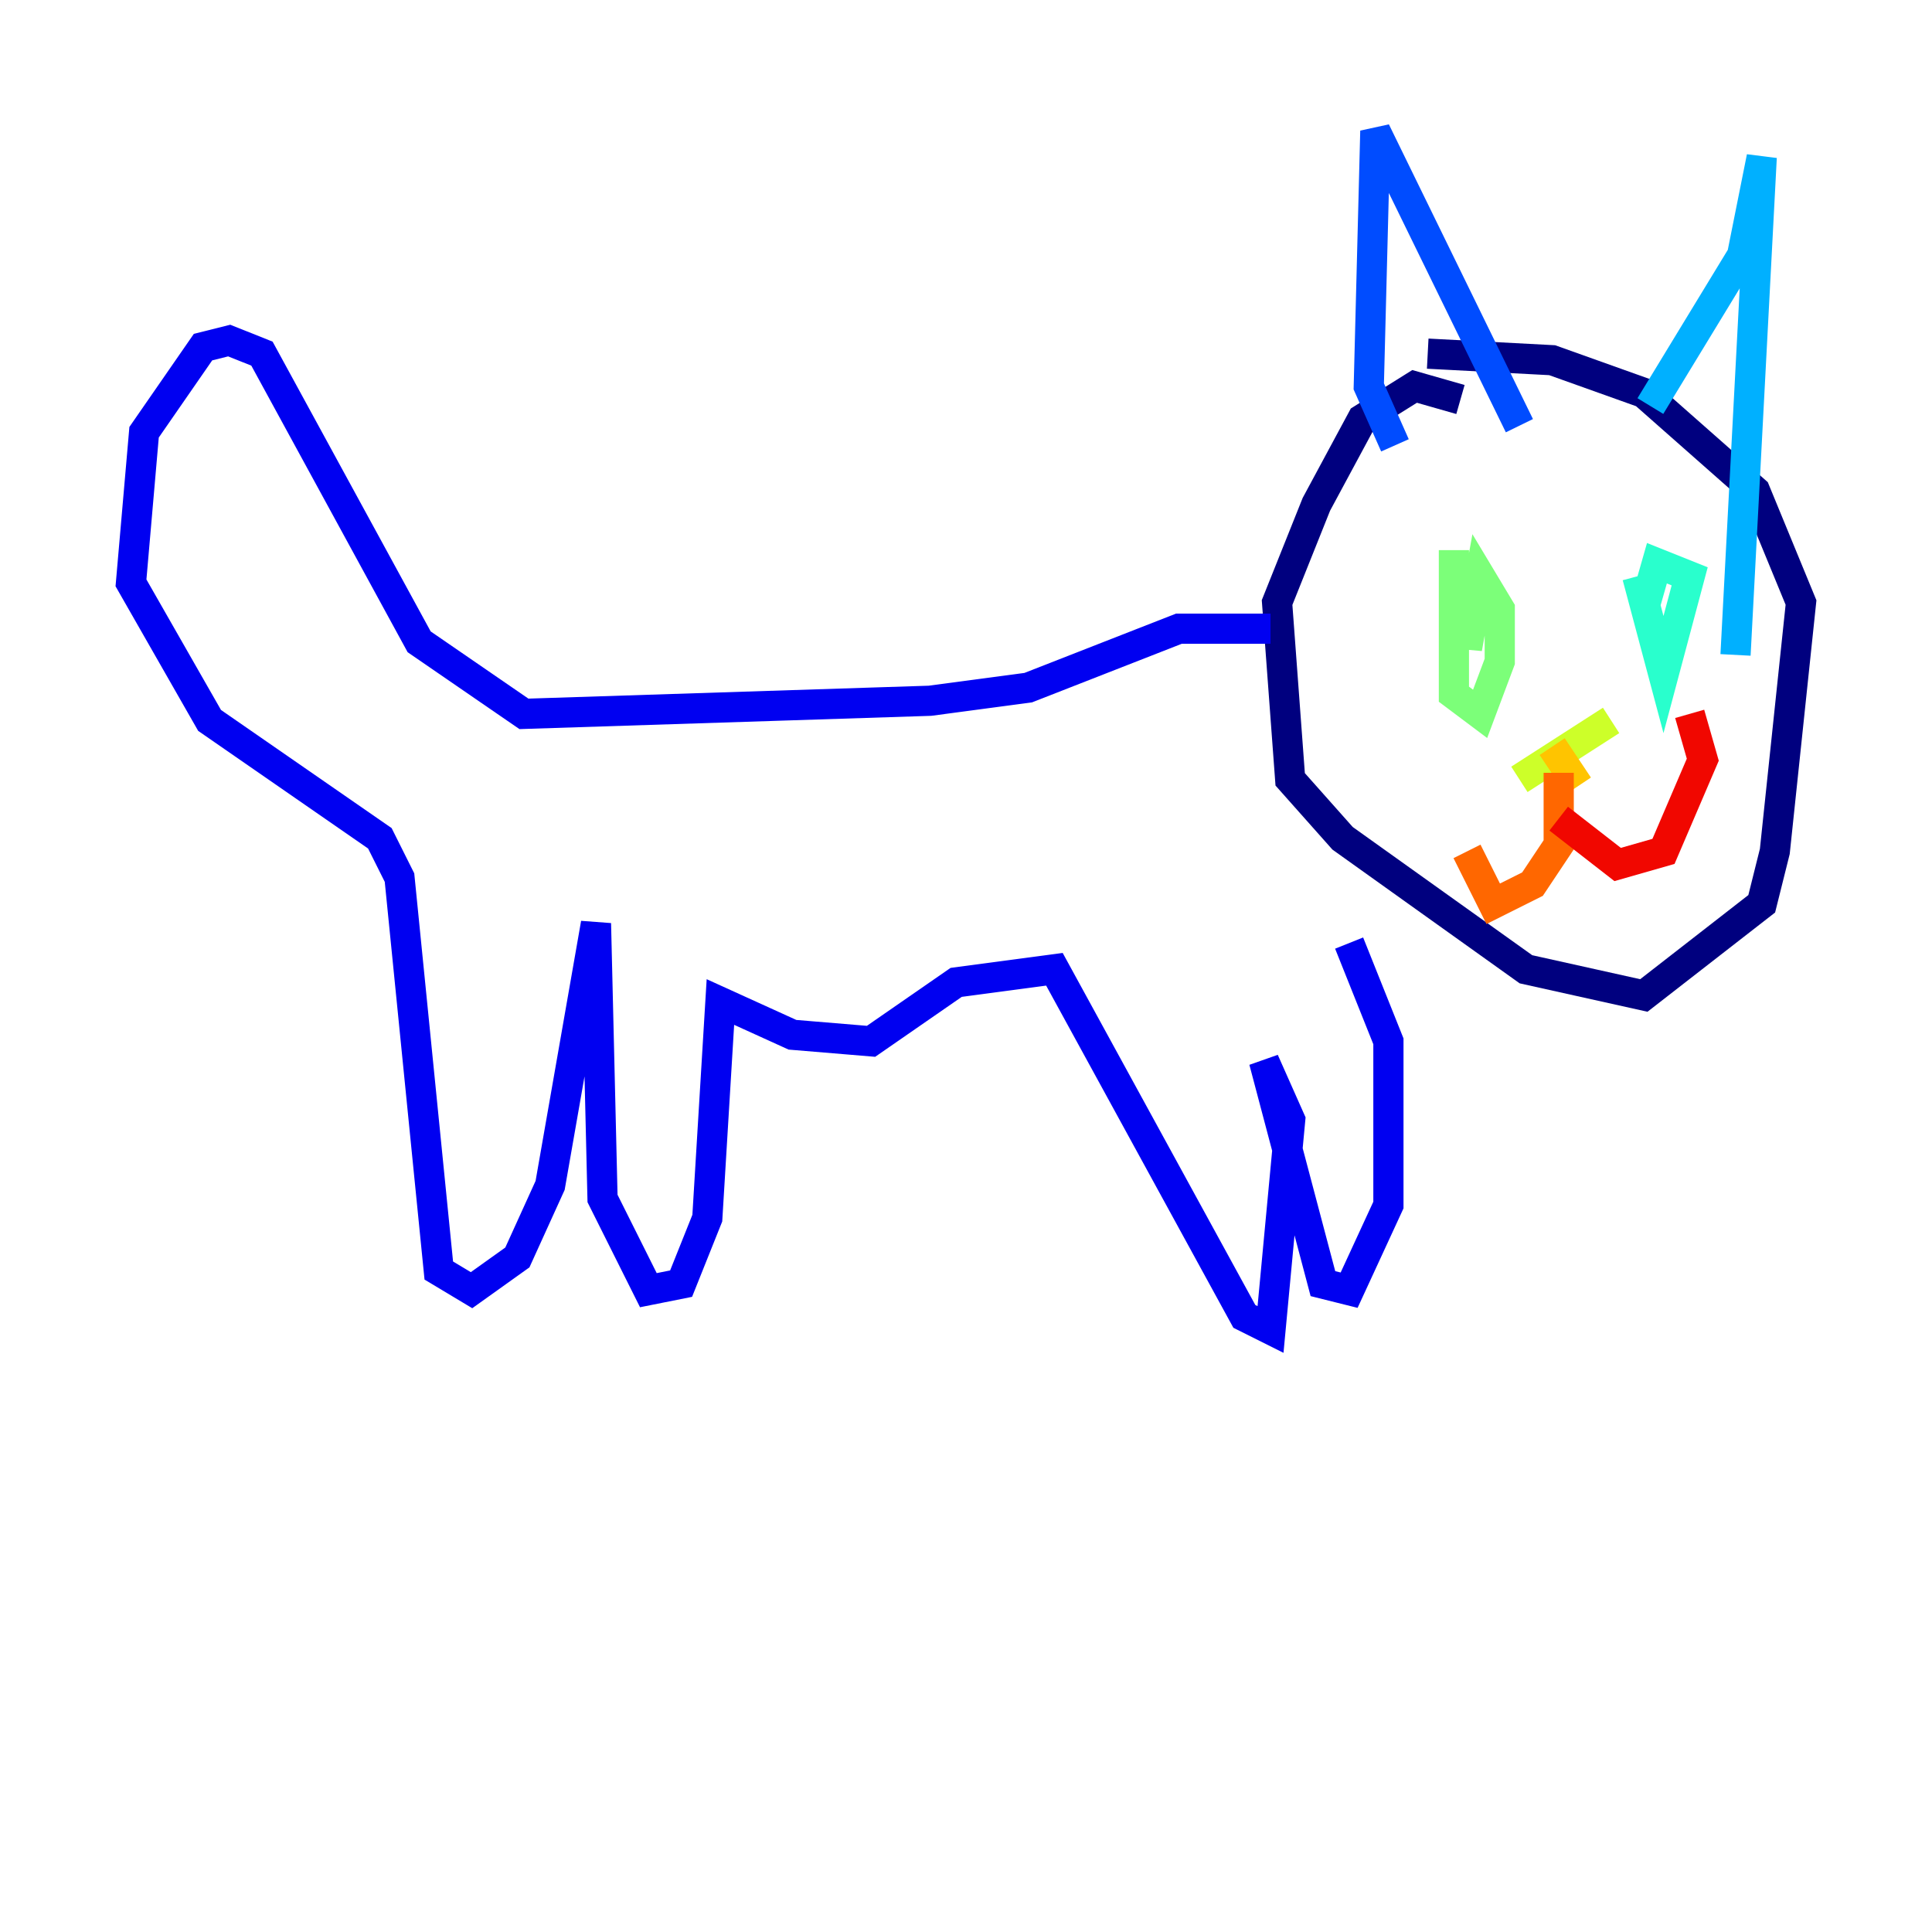<?xml version="1.0" encoding="utf-8" ?>
<svg baseProfile="tiny" height="128" version="1.2" viewBox="0,0,128,128" width="128" xmlns="http://www.w3.org/2000/svg" xmlns:ev="http://www.w3.org/2001/xml-events" xmlns:xlink="http://www.w3.org/1999/xlink"><defs /><polyline fill="none" points="96.759,26.468 93.722,25.6 90.251,27.77 87.214,33.41 84.61,39.919 85.478,51.634 88.949,55.539 101.098,64.217 108.909,65.953 116.719,59.878 117.586,56.407 119.322,39.919 116.285,32.542 108.909,26.034 102.834,23.864 94.59,23.43" stroke="#00007f" stroke-width="2" /><polyline fill="none" points="84.176,41.654 78.102,41.654 68.122,45.559 61.614,46.427 34.712,47.295 27.77,42.522 17.356,23.43 15.186,22.563 13.451,22.997 9.546,28.637 8.678,38.617 13.885,47.729 25.166,55.539 26.468,58.142 29.071,84.176 31.241,85.478 34.278,83.308 36.447,78.536 39.485,61.18 39.919,79.403 42.956,85.478 45.125,85.044 46.861,80.705 47.729,66.386 52.502,68.556 57.709,68.99 63.349,65.085 69.858,64.217 82.441,87.214 84.176,88.081 85.478,74.197 83.742,70.291 87.647,85.044 89.383,85.478 91.986,79.837 91.986,68.99 89.383,62.481" stroke="#0000f1" stroke-width="2" /><polyline fill="none" points="92.42,29.505 90.685,25.6 91.119,8.678 100.664,28.203" stroke="#004cff" stroke-width="2" /><polyline fill="none" points="109.342,26.902 115.417,16.922 116.719,10.414 114.983,43.39" stroke="#00b0ff" stroke-width="2" /><polyline fill="none" points="108.475,38.183 110.21,44.691 111.946,38.183 109.776,37.315 108.909,40.352" stroke="#29ffcd" stroke-width="2" /><polyline fill="none" points="96.325,36.447 96.325,45.993 98.061,47.295 99.363,43.824 99.363,40.352 98.061,38.183 97.193,42.956 97.193,39.919" stroke="#7cff79" stroke-width="2" /><polyline fill="none" points="100.664,51.634 106.739,47.729" stroke="#cdff29" stroke-width="2" /><polyline fill="none" points="102.834,49.464 104.57,52.068" stroke="#ffc400" stroke-width="2" /><polyline fill="none" points="103.268,51.2 103.268,55.973 101.532,58.576 98.929,59.878 97.193,56.407" stroke="#ff6700" stroke-width="2" /><polyline fill="none" points="103.268,54.237 107.173,57.275 110.21,56.407 112.814,50.332 111.946,47.295" stroke="#f10700" stroke-width="2" /><polyline fill="none" points="17.356,22.997 17.356,22.997" stroke="#7f0000" stroke-width="2" /></svg>
